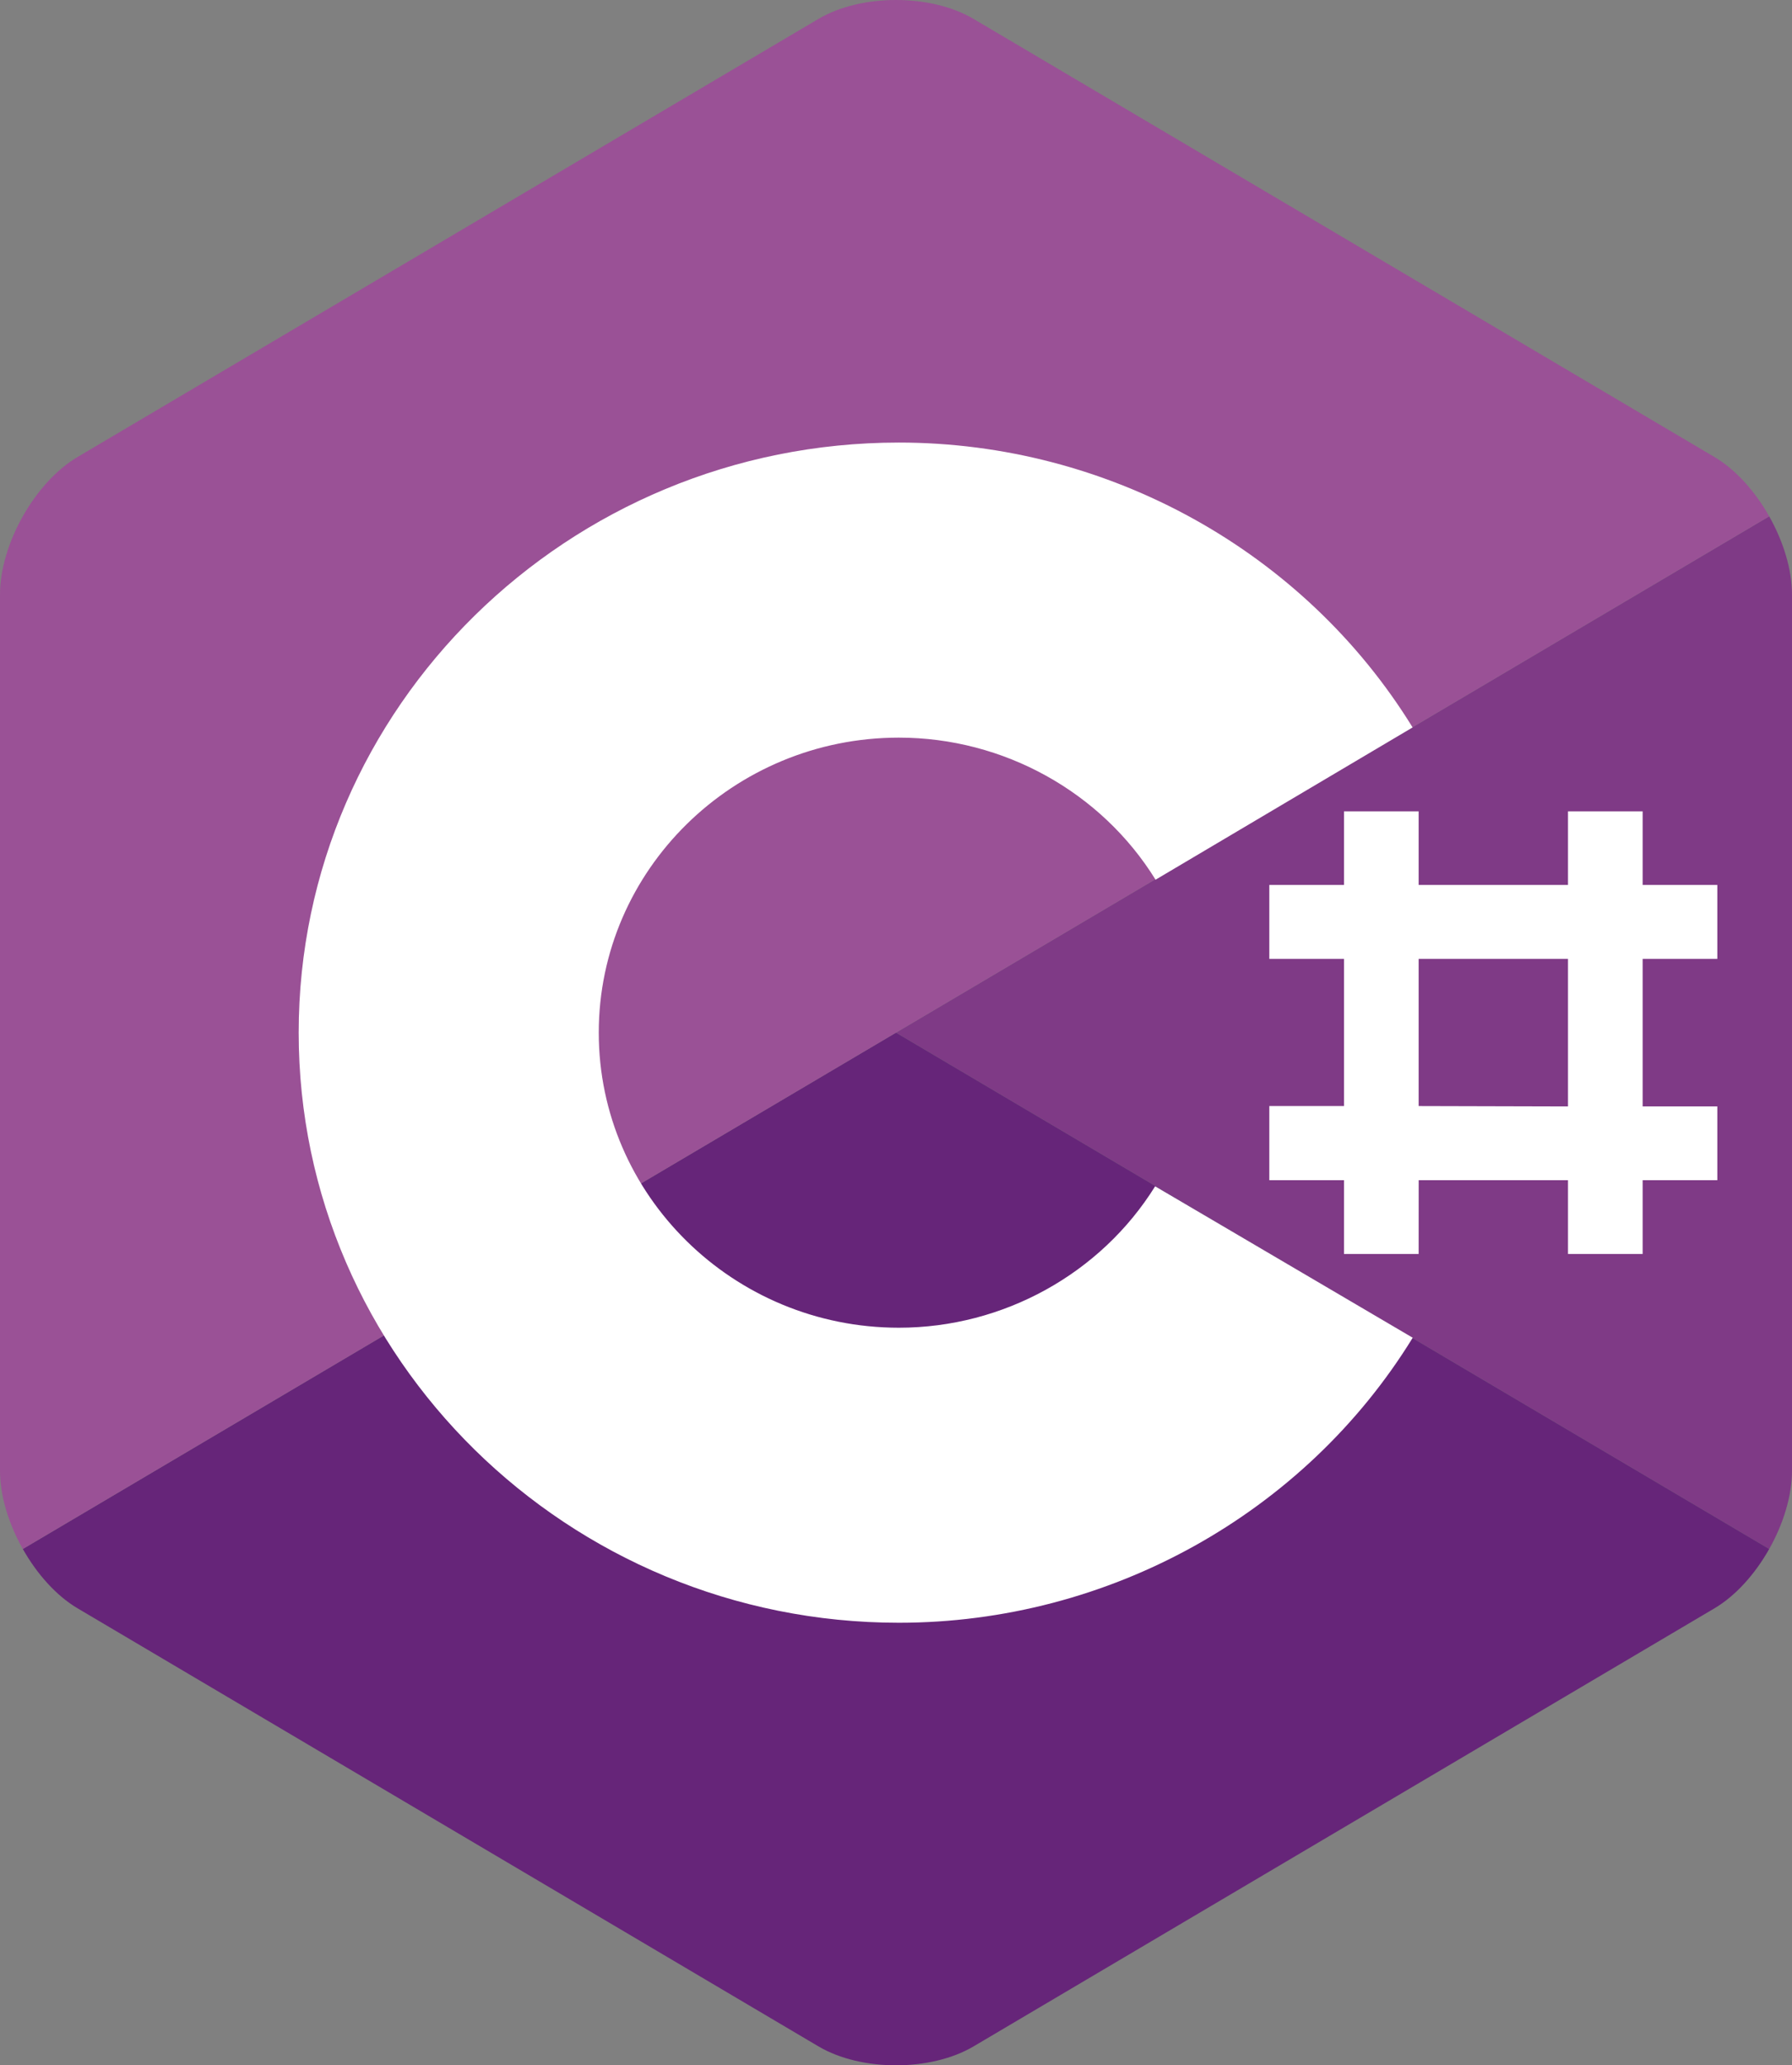 <svg width="46" height="53" viewBox="0 0 46 53" fill="none" xmlns="http://www.w3.org/2000/svg">
<rect x="0" y="0" width="46" height="53" fill="#808080" stroke="none"/>
<g id="Group 90">
<path id="Vector" d="M45.415 39.75C45.776 39.11 46 38.389 46 37.741V15.259C46 14.611 45.776 13.89 45.415 13.25L23 26.5L45.415 39.75Z" fill="#7F3A86"/>
<path id="Vector_2" d="M24.992 52.514L44.009 41.273C44.556 40.95 45.054 40.39 45.415 39.75L23 26.5L0.586 39.75C0.947 40.39 1.445 40.95 1.992 41.273L21.009 52.514C22.104 53.162 23.897 53.162 24.992 52.514Z" fill="#662579"/>
<path id="Vector_3" d="M45.415 13.25C45.054 12.61 44.556 12.05 44.008 11.727L24.992 0.486C23.896 -0.162 22.104 -0.162 21.008 0.486L1.992 11.727C0.896 12.374 0 13.964 0 15.259V37.741C0 38.389 0.224 39.11 0.585 39.75L23 26.5L45.415 13.25Z" fill="#9A5196"/>
<path id="Vector_4" d="M23.074 41.643C14.578 41.643 7.667 34.85 7.667 26.5C7.667 18.15 14.578 11.357 23.074 11.357C28.454 11.357 33.479 14.15 36.261 18.667L29.663 22.575C28.269 20.322 25.76 18.929 23.074 18.929C18.826 18.929 15.37 22.325 15.37 26.5C15.37 30.675 18.826 34.072 23.074 34.072C25.753 34.072 28.256 32.686 29.652 30.443L36.264 34.329C33.483 38.848 28.456 41.643 23.074 41.643Z" fill="white"/>
<path id="Vector_5" fill-rule="evenodd" clip-rule="evenodd" d="M40.25 20.821V22.709H36.416V20.821H34.5V22.709H32.583V24.607H34.5V28.383H32.583V30.286H34.5V32.179H36.416L36.417 30.286H40.25V32.179H42.166V30.286H44.083V28.393H42.166V24.607H44.083V22.709H42.166V20.821H40.25ZM40.25 28.393V24.607H36.416V28.383L40.25 28.393Z" fill="white"/>
</g>
</svg>
